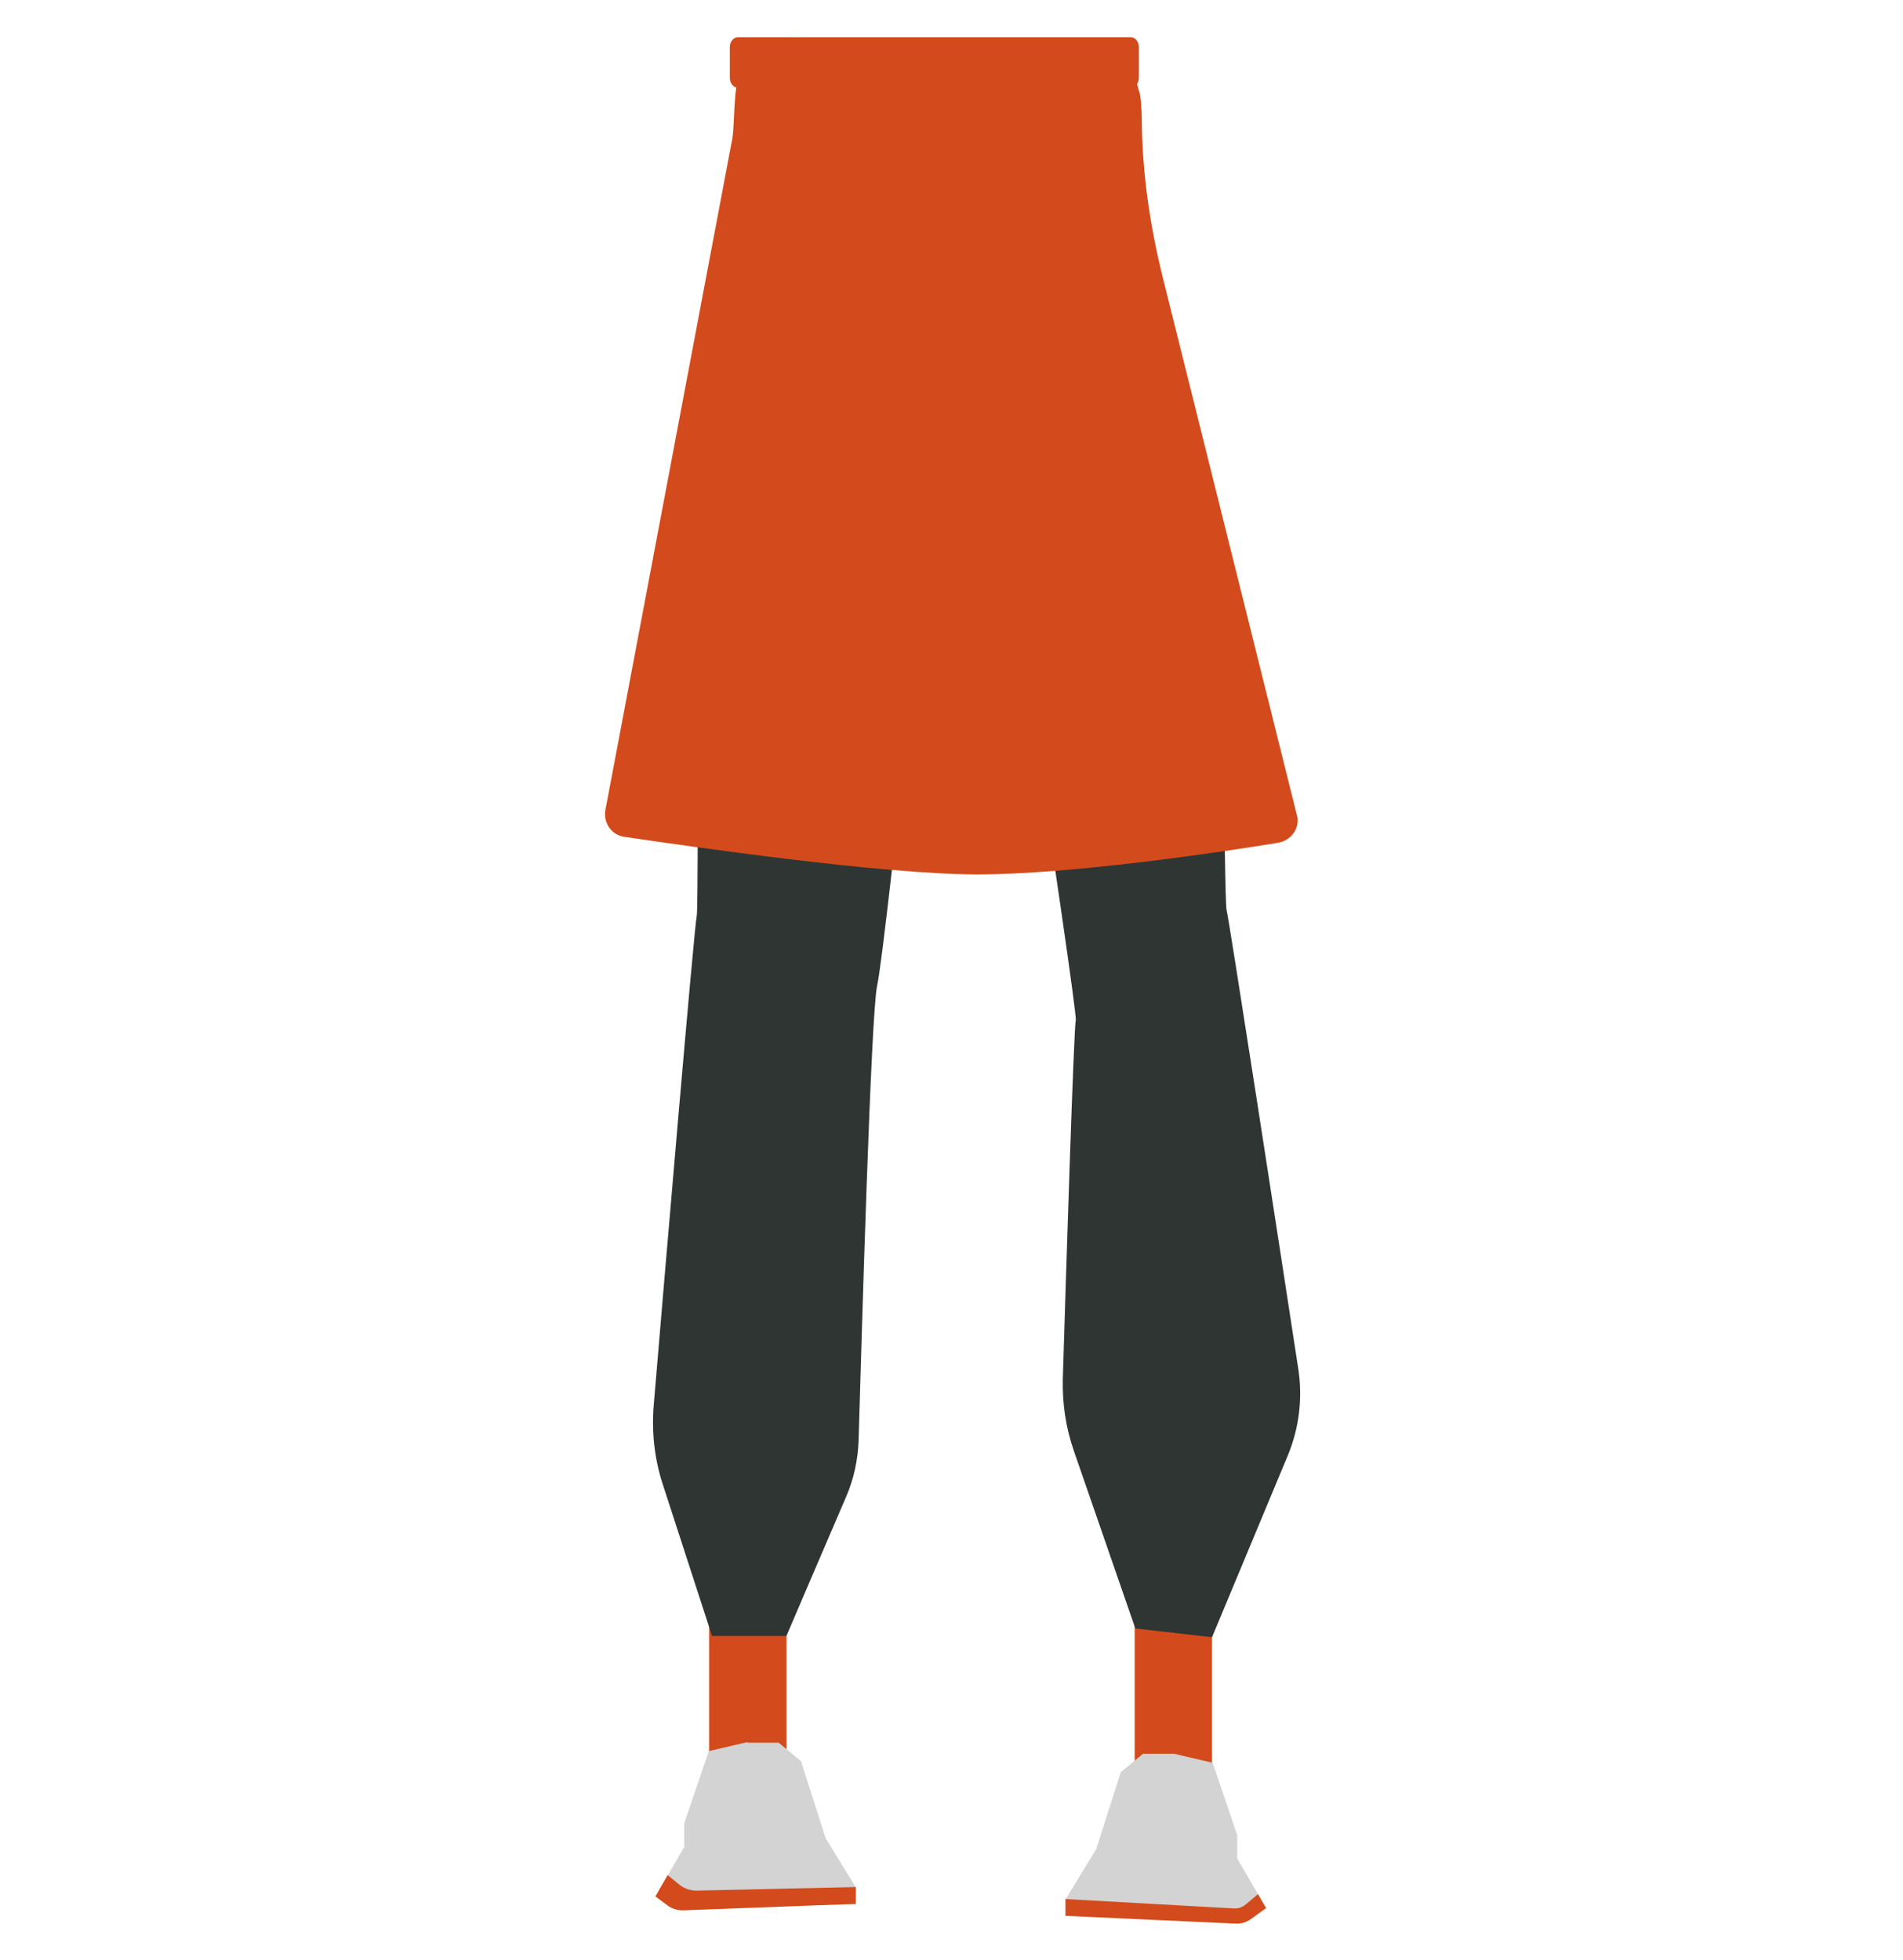 <?xml version="1.0" encoding="utf-8"?>
<!-- Generator: Adobe Illustrator 26.0.2, SVG Export Plug-In . SVG Version: 6.00 Build 0)  -->
<svg version="1.1" id="Layer_1" xmlns="http://www.w3.org/2000/svg" xmlns:xlink="http://www.w3.org/1999/xlink" x="0px" y="0px"
	 viewBox="0 0 588 605.7" style="enable-background:new 0 0 588 605.7;" xml:space="preserve">
<style type="text/css">
	.st0{fill:#374942;}
	.st1{fill:#D34B1C;}
	.st2{fill:#D3D3D3;}
	.st3{fill:#2E3532;}
</style>
<g id="Calque_1_00000168119210224901798890000005159474805026601887_">
	<path class="st0" d="M347.3,94.1c-25.2,2.7-16.5,10.2-43.9,19.2c0,0-12.5,0.5-11.7-0.1l-52.8-22.3l5.5-50.2
		c1.2-11.6-12-29.2-0.4-29.2l88.2,17.6c11.9,0,2.3,5.1,3.1,16.9L347.3,94.1z"/>
</g>
<rect x="219.1" y="488.1" class="st1" width="23.9" height="68.7"/>
<path class="st2" d="M231,538.3l-12,2.8l-7.6,22.4v7.2l-8.8,15.3c0,0,6,4.4,8.6,3.6c2.6-0.9,53.3-1.1,53.3-1.1v-5.2l-9.4-15.3
	l-7.6-23.8l-6.9-5.7H231V538.3z"/>
<rect x="350.6" y="491.9" class="st1" width="23.9" height="68.7"/>
<path class="st2" d="M362.7,541.9l12,2.8l7.6,22.4v7.2l8.9,15.3c0,0-5.4,3.7-8,2.7s-53.9-0.3-53.9-0.3v-5.2l9.4-15.4l7.6-23.8
	l6.9-5.7h9.4V541.9z"/>
<path class="st3" d="M215.3,102.1c0,2.8,0.7,178,0,180.8c-0.7,2.4-10.1,113.1-13.3,151.2c-0.7,8.3,0.2,16.7,2.8,24.6l15.2,46.8H243
	c0,0,12.1-28.3,18.4-42.9c2.4-5.5,3.7-11.5,3.9-17.6c0.9-31.1,3.8-131.6,5.7-140.3c3.1-14.1,21.1-192.6,21.1-192.6V34.6l-44.6-0.3
	c-14.7-0.1-10.5,13.1-12.1,29.5L215.3,102.1z"/>
<path class="st3" d="M377.6,163.8c0,2.9,0.6,114.4,1.4,117.4c0.7,2.4,16.5,104.8,22.2,142.1c1.3,8.8,0.2,17.8-3.1,26l-23.6,56.6
	l-23.7-2.7l-19-54.9c-2.5-7.2-3.6-14.7-3.4-22.3c0.9-30,3.4-108.9,4-110.7c0.8-2.2-30.3-206.1-30.3-206.1V34.9l45.1-0.3
	c14.8-0.1-8,15.7-6.4,32L377.6,163.8z"/>
<path class="st1" d="M225.5,14.6v9.4c0,1.7,1.1,3.1,2.5,3.1h121.4c1.4,0,2.5-1.4,2.5-3.1v-9.4c0-1.7-1.1-3.1-2.5-3.1H228
	C226.6,11.5,225.5,12.9,225.5,14.6z"/>
<path class="st1" d="M235.7,19.4c-0.8,0,2.2-0.3-1.5,0l-4.9,1.4c-2.8,4.4-2.2,16.7-3,21.9L187,250.6c-0.5,3.9,2.1,7.5,6,8
	c20.4,3,79.8,11.6,109,11.6c28.7,0,75.6-6.9,93-9.8c3.8-0.7,6.4-4.1,5.9-7.8L359.2,85.4c-3.9-15.8-6.3-32.1-6.4-48.4
	c0-2.6-0.3-8-0.9-8.9l-1.2-4.7c-0.4-0.7-5.1-1-5.9-1L235.7,19.4z"/>
<path class="st1" d="M209.6,582.1l-3.3-2.7l-3.8,6.6l3.8,2.8c1.3,1,3,1.5,4.7,1.5l53.4-2v-5.2l-49.2,1.1
	C213.2,584.2,211.2,583.5,209.6,582.1z"/>
<path class="st1" d="M329.2,586.8v5.2l52.6,2.4c1.6,0.1,3.3-0.4,4.7-1.4l4.7-3.4l-2.5-4.3l-3.7,3.1c-1.1,1-2.5,1.4-3.9,1.3
	L329.2,586.8z"/>
</svg>
